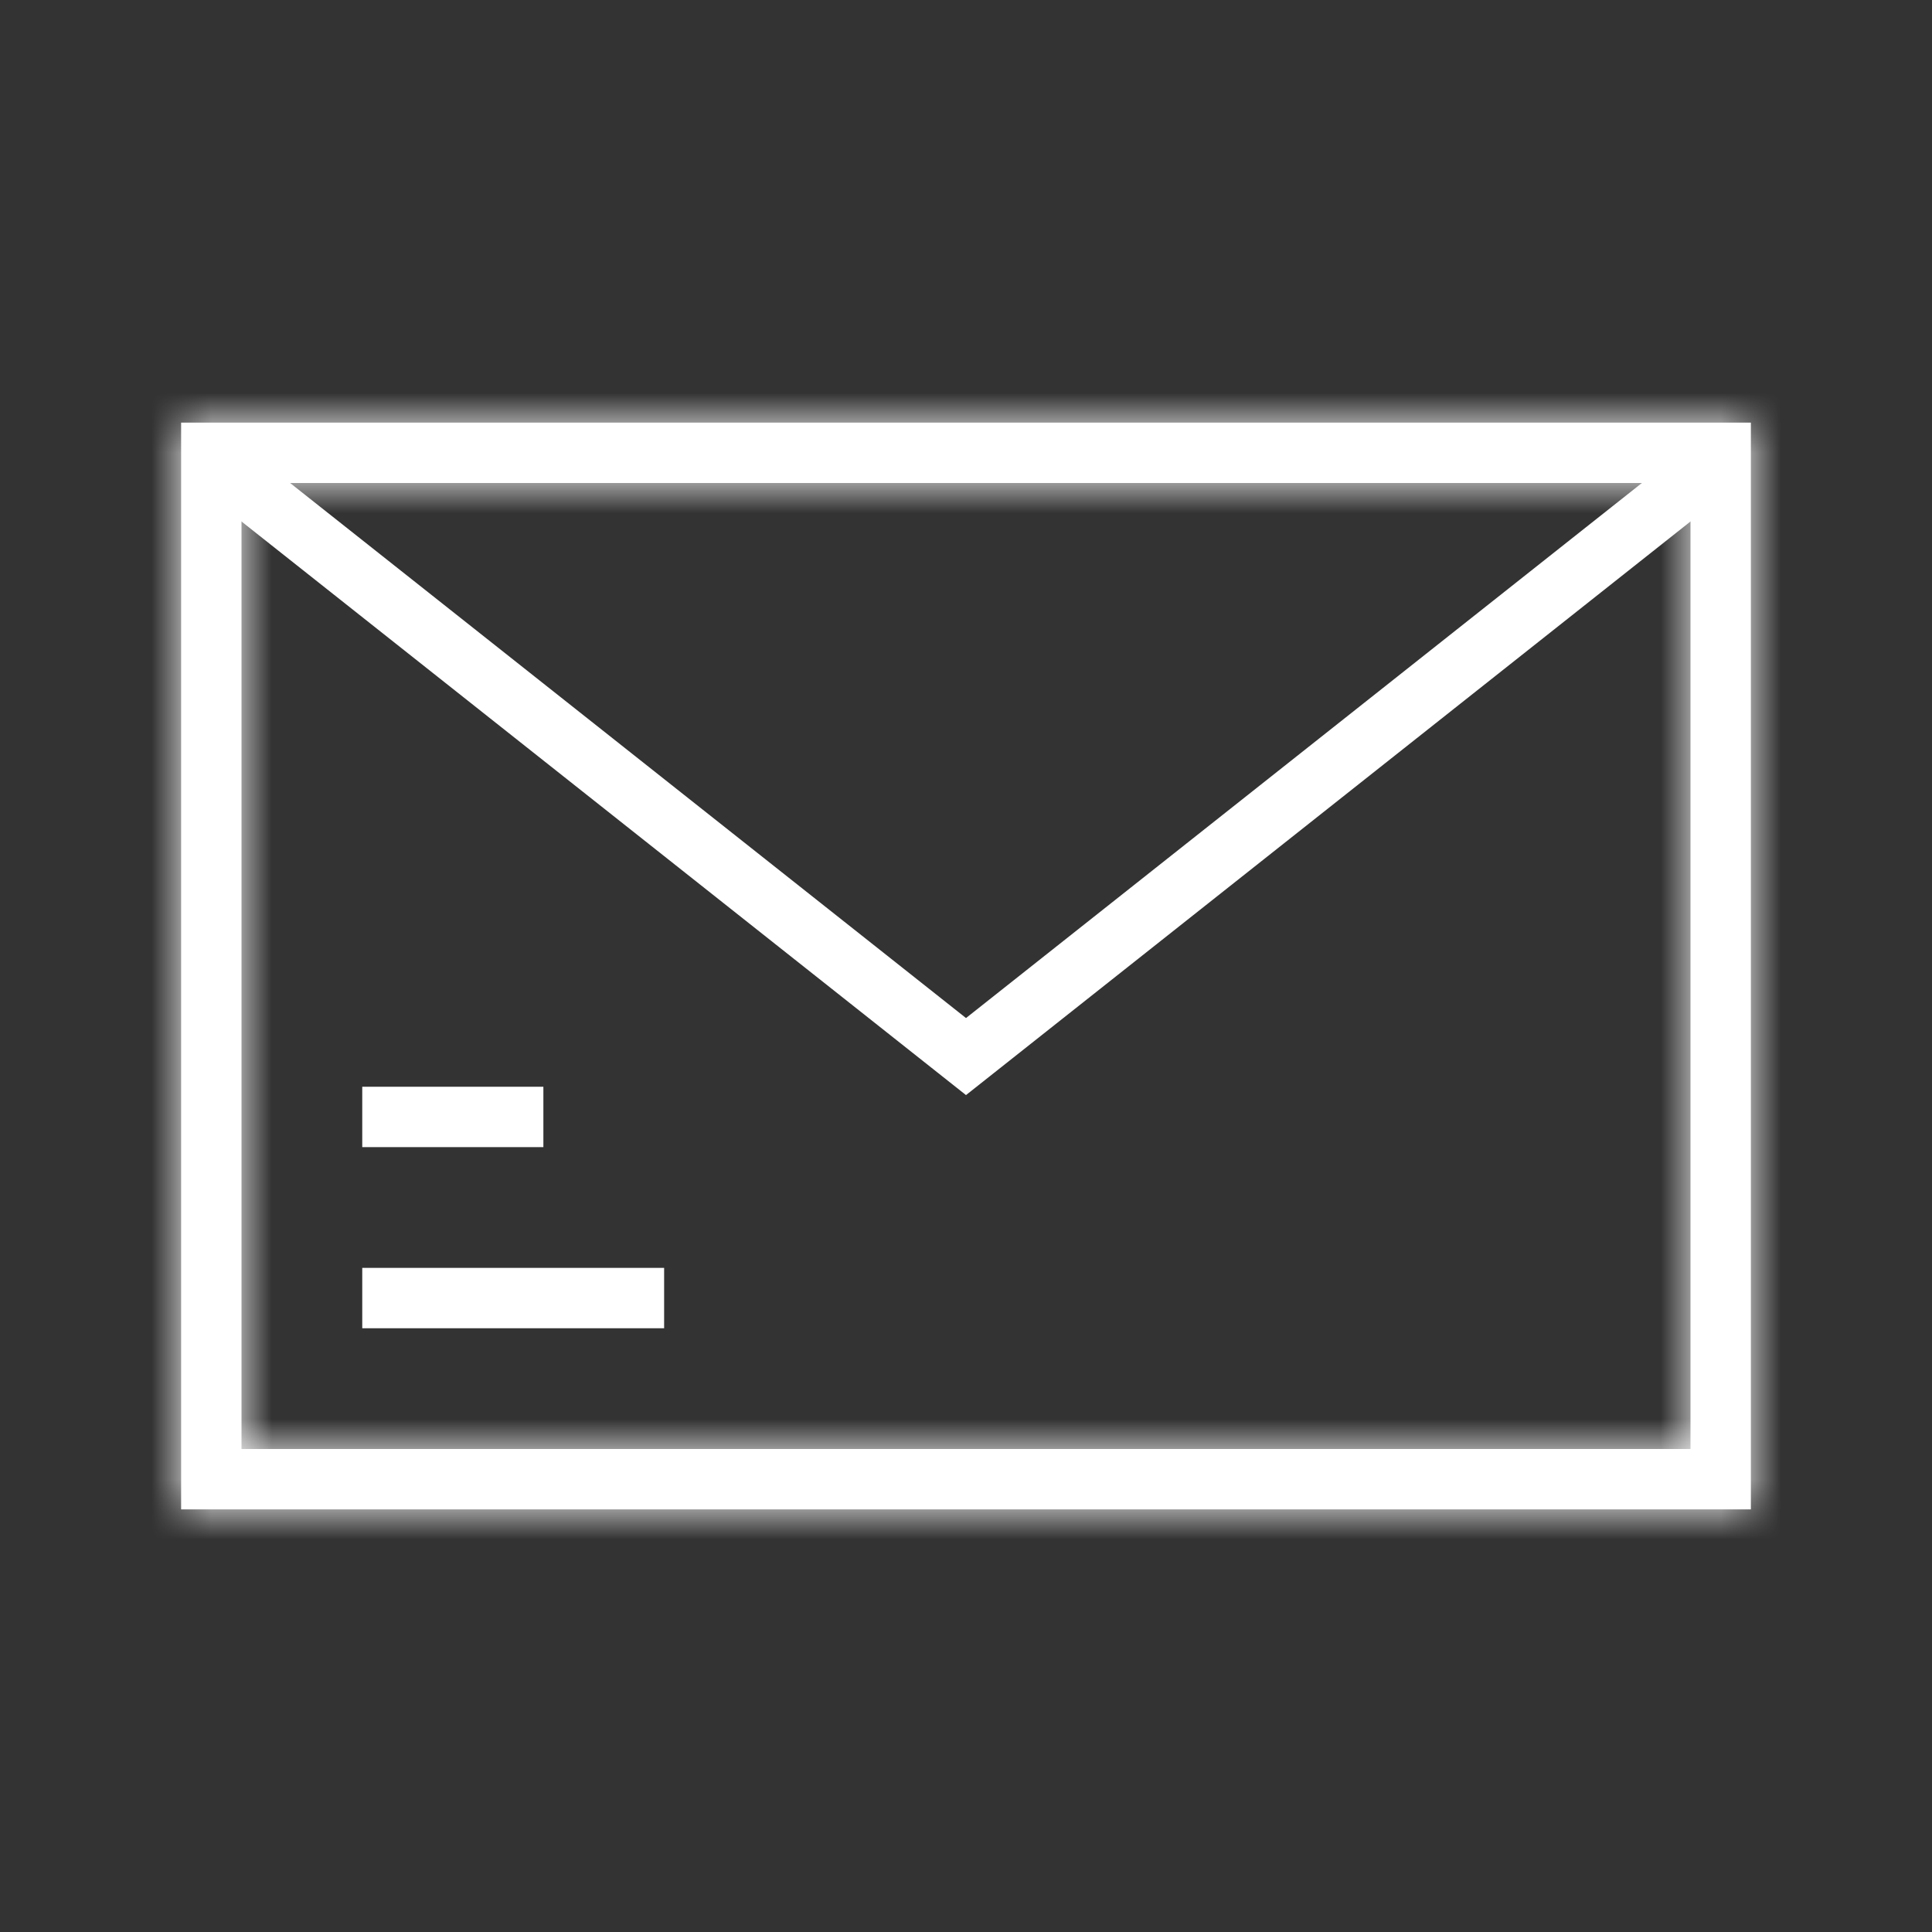 <svg width="32" height="32" viewBox="0 0 32 32" fill="none" xmlns="http://www.w3.org/2000/svg">
<rect x="0" y="0" width="32" height="32" fill="#333333" stroke="none"/>
<mask id="path-1-inside-1" fill="white">
<path fill-rule="evenodd" clip-rule="evenodd" d="M28 8H4V24H28V8ZM3 7V25H29V7H3Z"/>
</mask>
<path fill-rule="evenodd" clip-rule="evenodd" d="M28 8H4V24H28V8ZM3 7V25H29V7H3Z" fill="white"/>
<path d="M4 8V7H3V8H4ZM28 8H29V7H28V8ZM4 24H3V25H4V24ZM28 24V25H29V24H28ZM3 7V6H2V7H3ZM3 25H2V26H3V25ZM29 25V26H30V25H29ZM29 7H30V6H29V7ZM4 9H28V7H4V9ZM5 24V8H3V24H5ZM28 23H4V25H28V23ZM27 8V24H29V8H27ZM3 8H29V6H3V8ZM4 25V7H2V25H4ZM29 24H3V26H29V24ZM28 7V25H30V7H28Z" fill="white" mask="url(#path-1-inside-1)"/>
<path fill-rule="evenodd" clip-rule="evenodd" d="M16 16.862L4.31 7.608L3.69 8.392L16 18.138L28.31 8.392L27.69 7.608L16 16.862Z" fill="white"/>
<rect x="6" y="18" width="3" height="1" fill="white"/>
<rect x="6" y="21" width="5" height="1" fill="white"/>
</svg>

